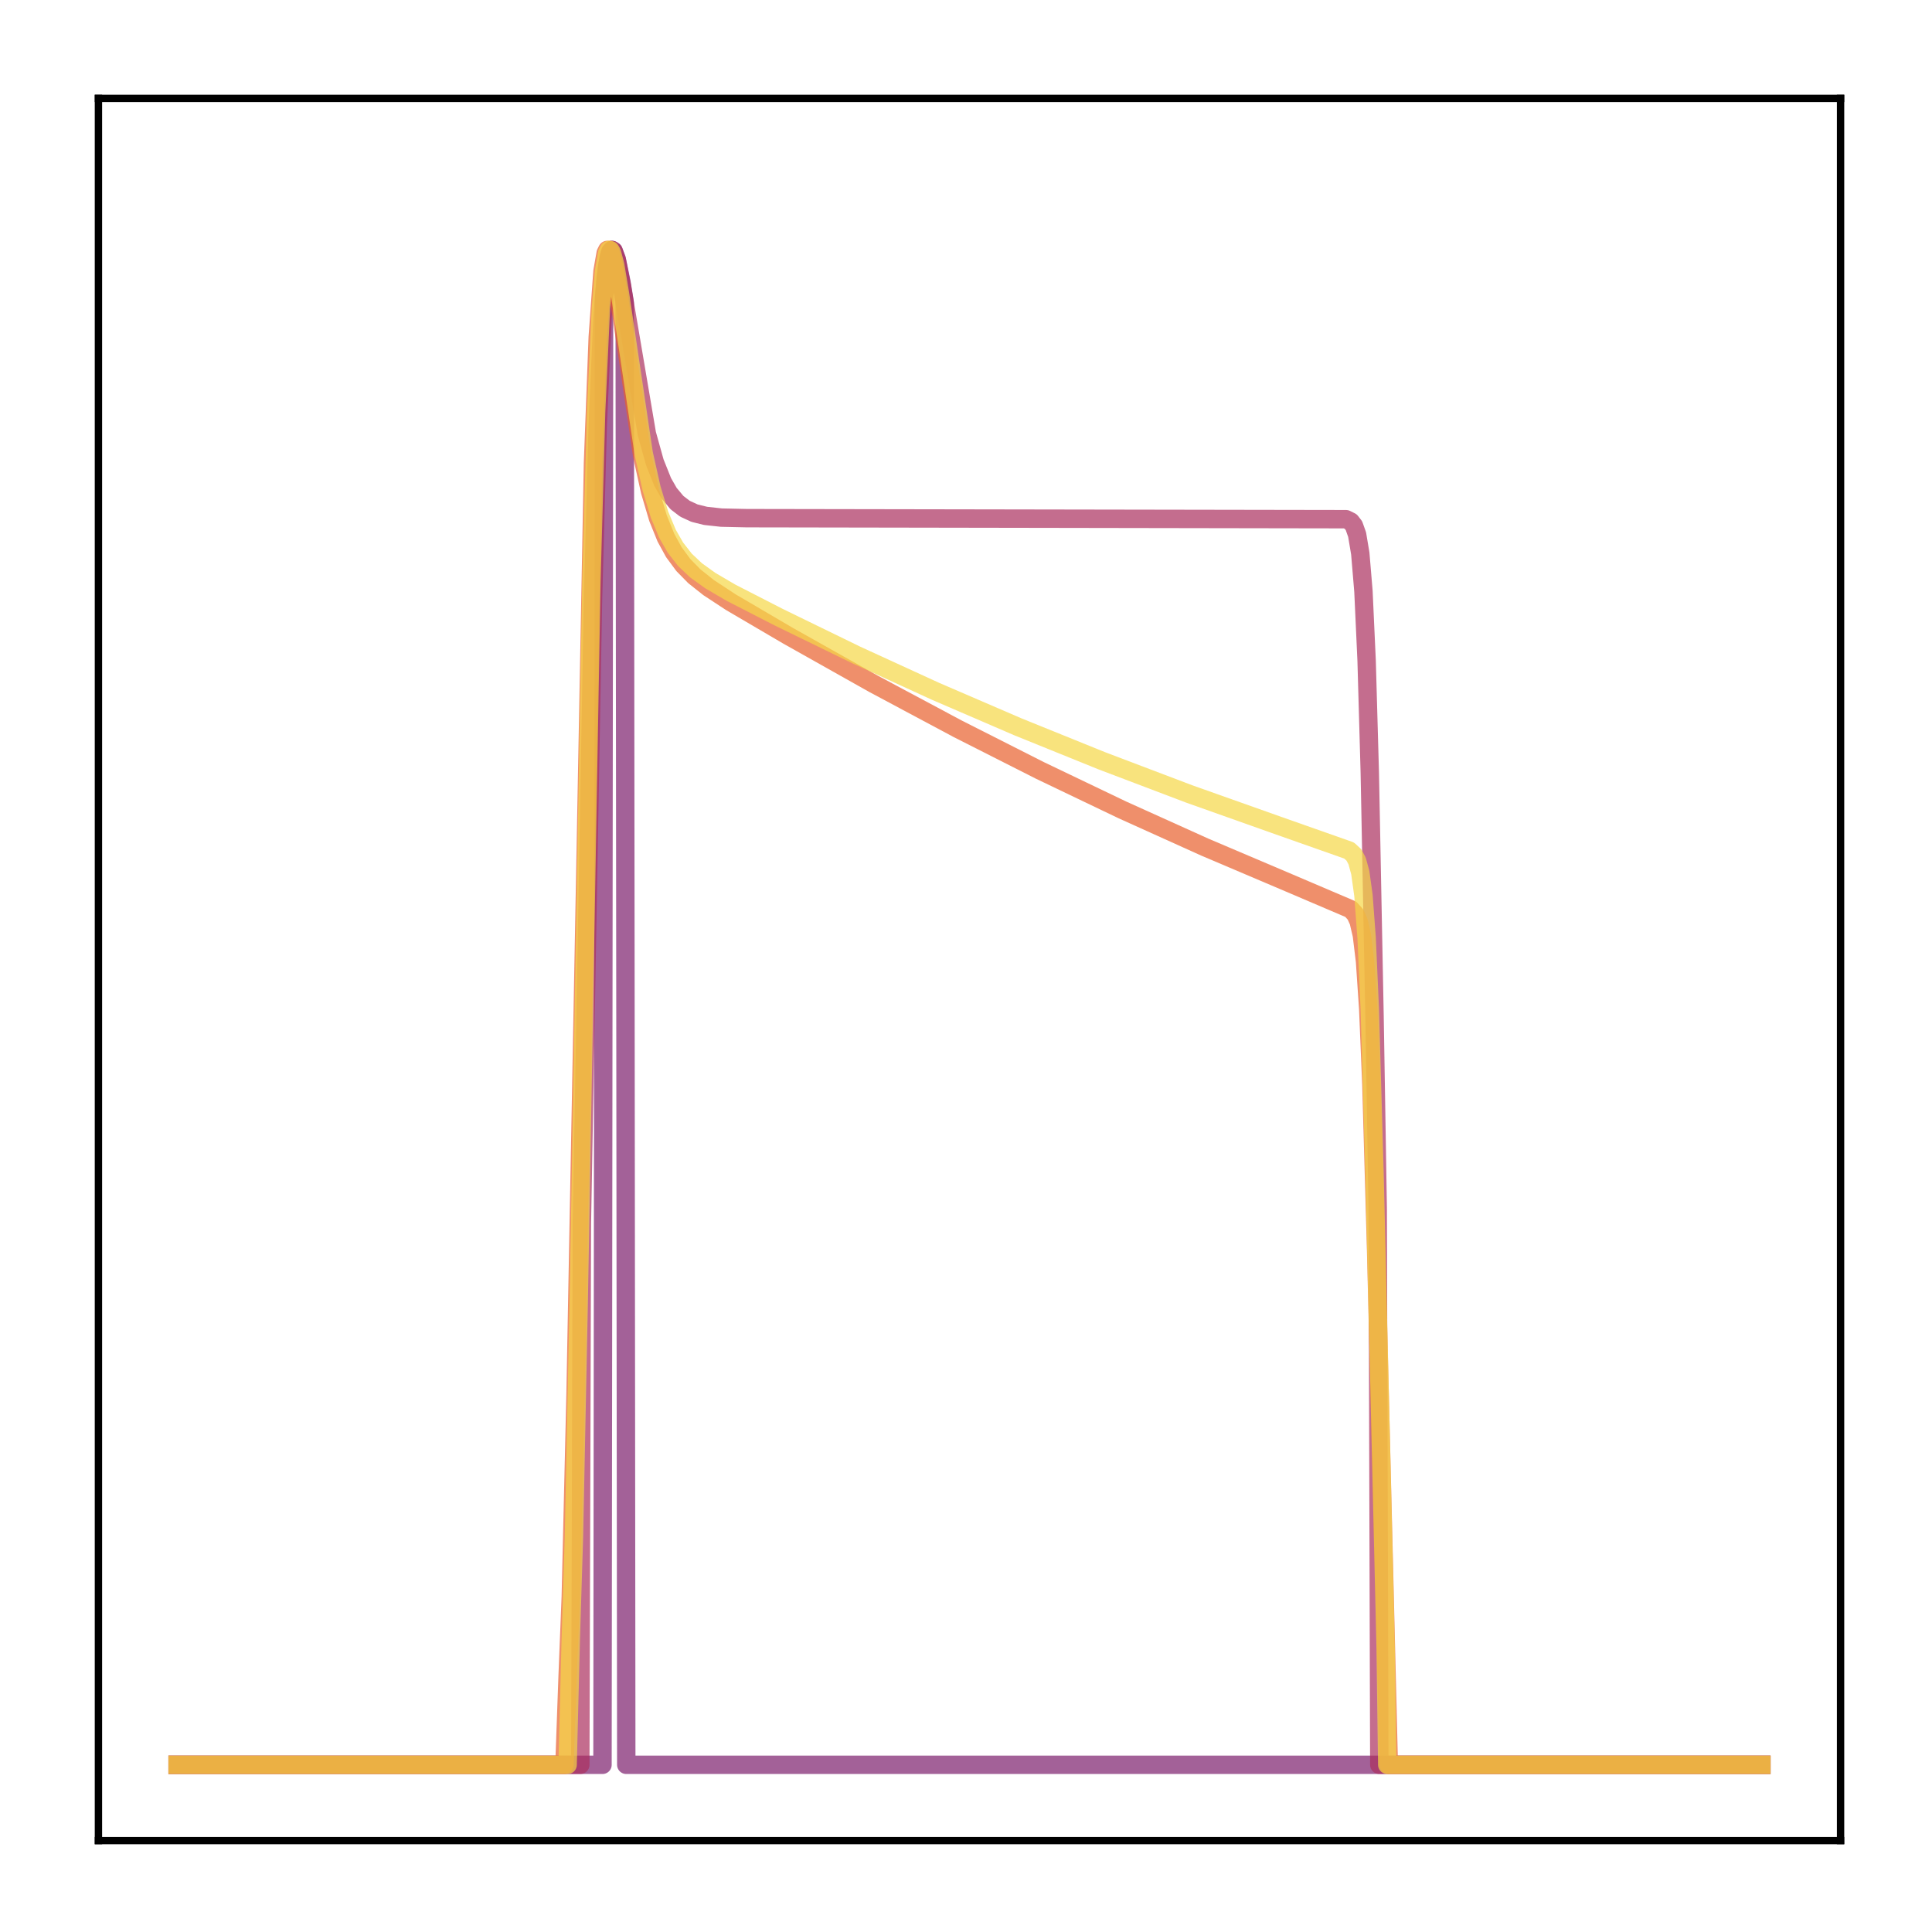 <?xml version="1.0" encoding="utf-8" standalone="no"?>
<!DOCTYPE svg PUBLIC "-//W3C//DTD SVG 1.1//EN"
  "http://www.w3.org/Graphics/SVG/1.1/DTD/svg11.dtd">
<!-- Created with matplotlib (http://matplotlib.org/) -->
<svg height="210pt" version="1.1" viewBox="0 0 210 210" width="210pt" xmlns="http://www.w3.org/2000/svg" xmlns:xlink="http://www.w3.org/1999/xlink">
 <defs>
  <style type="text/css">
*{stroke-linecap:butt;stroke-linejoin:round;}
  </style>
 </defs>
 <g id="figure_1">
  <g id="patch_1">
   <path d="M 0 210.76 
L 210.76 210.76 
L 210.76 0 
L 0 0 
z
" style="fill:#ffffff;"/>
  </g>
  <g id="axes_1">
   <g id="patch_2">
    <path d="M 10.7 200.06 
L 200.06 200.06 
L 200.06 10.7 
L 10.7 10.7 
z
" style="fill:#ffffff;"/>
   </g>
   <g id="matplotlib.axis_1"/>
   <g id="matplotlib.axis_2"/>
   <g id="line2d_1">
    <path clip-path="url(#pad18a32175)" d="M 19.307 191.827 
L 65.488 191.827 
L 65.661 32.236 
L 66.005 28.865 
L 66.35 27.363 
L 66.522 27.166 
L 66.695 27.267 
L 67.039 28.177 
L 67.556 30.72 
L 67.901 32.843 
L 68.073 191.827 
L 191.453 191.827 
L 191.453 191.827 
" style="fill:none;opacity:0.7;stroke:#7d1e6d;stroke-linecap:square;stroke-width:2;"/>
   </g>
   <g id="line2d_2">
    <path clip-path="url(#pad18a32175)" d="M 19.307 191.827 
L 63.076 191.827 
L 63.248 132.993 
L 64.455 65.295 
L 64.971 46.305 
L 65.488 34.581 
L 65.833 30.151 
L 66.178 27.843 
L 66.35 27.33 
L 66.522 27.166 
L 66.695 27.3 
L 67.039 28.27 
L 67.556 30.894 
L 70.313 47.153 
L 71.175 50.247 
L 72.037 52.401 
L 72.726 53.604 
L 73.587 54.634 
L 74.449 55.294 
L 75.483 55.773 
L 76.689 56.074 
L 78.412 56.262 
L 81.169 56.322 
L 146.305 56.434 
L 146.822 56.692 
L 147.167 57.138 
L 147.512 58.108 
L 147.856 60.158 
L 148.201 64.272 
L 148.546 71.816 
L 148.89 83.967 
L 149.407 110.514 
L 149.752 131.314 
L 149.924 191.827 
L 191.453 191.827 
L 191.453 191.827 
" style="fill:none;opacity:0.7;stroke:#ab2f5e;stroke-linecap:square;stroke-width:2;"/>
   </g>
   <g id="line2d_3">
    <path clip-path="url(#pad18a32175)" d="M 19.307 191.827 
L 61.353 191.827 
L 61.697 182.208 
L 62.042 173.55 
L 62.559 151.552 
L 64.455 50.323 
L 64.971 36.646 
L 65.488 29.496 
L 65.833 27.514 
L 66.005 27.166 
L 66.178 27.169 
L 66.35 27.47 
L 66.695 28.771 
L 67.212 31.879 
L 69.796 49.492 
L 70.658 53.407 
L 71.52 56.311 
L 72.381 58.44 
L 73.243 60.016 
L 74.277 61.419 
L 75.483 62.646 
L 77.034 63.877 
L 79.446 65.46 
L 85.65 69.098 
L 94.955 74.331 
L 104.088 79.211 
L 113.048 83.748 
L 122.009 88.038 
L 130.969 92.083 
L 140.102 95.964 
L 146.822 98.831 
L 147.339 99.405 
L 147.684 100.174 
L 148.029 101.653 
L 148.373 104.496 
L 148.718 109.628 
L 149.063 117.883 
L 149.58 136.028 
L 150.958 191.827 
L 191.453 191.827 
L 191.453 191.827 
" style="fill:none;opacity:0.7;stroke:#e8602d;stroke-linecap:square;stroke-width:2;"/>
   </g>
   <g id="line2d_4">
    <path clip-path="url(#pad18a32175)" d="M 19.307 191.827 
L 61.697 191.827 
L 62.042 178.123 
L 62.387 166.967 
L 62.904 141.431 
L 64.282 63.246 
L 64.799 44.68 
L 65.316 33.491 
L 65.661 29.435 
L 66.005 27.498 
L 66.178 27.166 
L 66.35 27.181 
L 66.522 27.488 
L 66.867 28.793 
L 67.384 31.887 
L 69.969 49.287 
L 70.83 53.124 
L 71.692 55.955 
L 72.553 58.015 
L 73.415 59.524 
L 74.449 60.851 
L 75.655 61.989 
L 77.206 63.107 
L 79.446 64.42 
L 84.616 67.072 
L 93.059 71.185 
L 101.675 75.137 
L 110.636 79.001 
L 119.769 82.697 
L 129.246 86.293 
L 139.068 89.779 
L 146.65 92.451 
L 147.167 92.933 
L 147.512 93.583 
L 147.856 94.847 
L 148.201 97.322 
L 148.546 101.931 
L 148.89 109.664 
L 149.407 127.701 
L 150.613 179.071 
L 150.786 191.827 
L 191.453 191.827 
L 191.453 191.827 
" style="fill:none;opacity:0.7;stroke:#f6d746;stroke-linecap:square;stroke-width:2;"/>
   </g>
   <g id="patch_3">
    <path d="M 10.7 200.06 
L 10.7 10.7 
" style="fill:none;stroke:#000000;stroke-linecap:square;stroke-linejoin:miter;stroke-width:0.8;"/>
   </g>
   <g id="patch_4">
    <path d="M 200.06 200.06 
L 200.06 10.7 
" style="fill:none;stroke:#000000;stroke-linecap:square;stroke-linejoin:miter;stroke-width:0.8;"/>
   </g>
   <g id="patch_5">
    <path d="M 10.7 200.06 
L 200.06 200.06 
" style="fill:none;stroke:#000000;stroke-linecap:square;stroke-linejoin:miter;stroke-width:0.8;"/>
   </g>
   <g id="patch_6">
    <path d="M 10.7 10.7 
L 200.06 10.7 
" style="fill:none;stroke:#000000;stroke-linecap:square;stroke-linejoin:miter;stroke-width:0.8;"/>
   </g>
  </g>
 </g>
 <defs>
  <clipPath id="pad18a32175">
   <rect height="189.36" width="189.36" x="10.7" y="10.7"/>
  </clipPath>
 </defs>
</svg>
